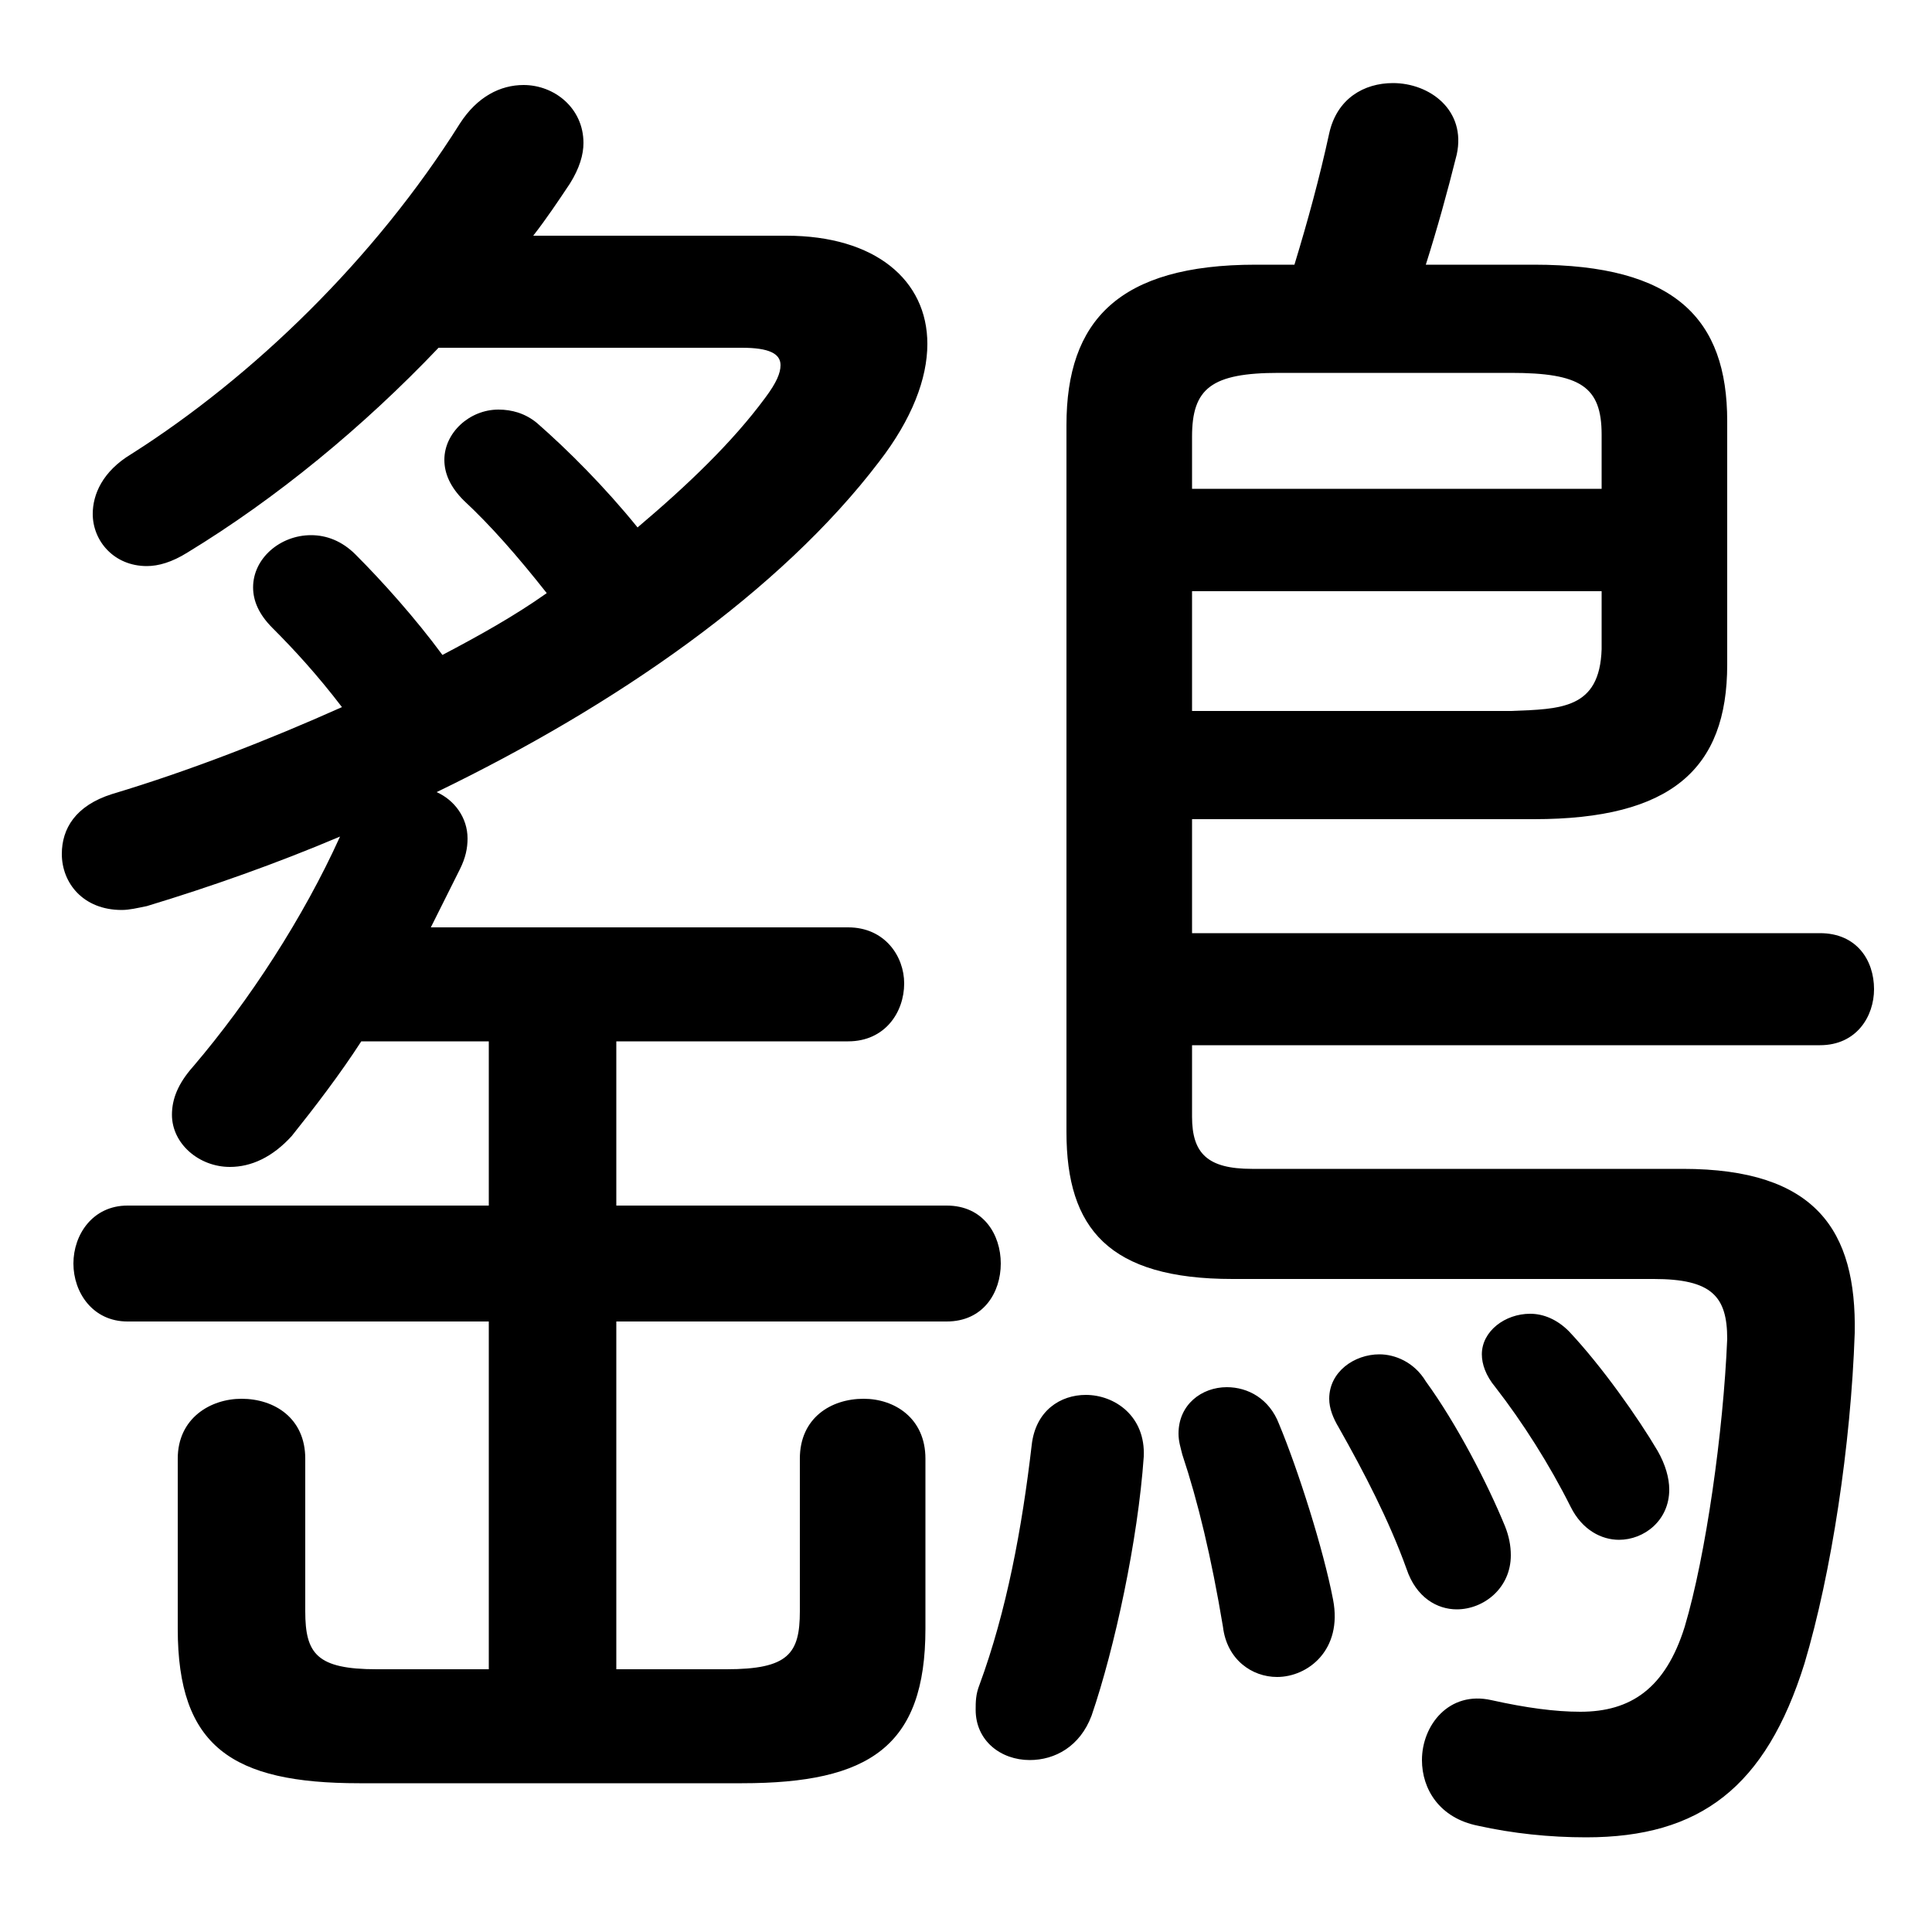 <svg xmlns="http://www.w3.org/2000/svg" viewBox="0 -44.0 50.0 50.0">
    <rect x="0" y="-44.0" width="50.0" height="50.0" fill="#808080" stroke="none"/>
    <g transform="scale(1, -1)">
        <!-- ボディの枠 -->
        <rect x="0" y="-6.0" width="50.0" height="50.0"
            stroke="white" fill="white"/>
        <!-- グリフ座標系の原点 -->
        <circle cx="0" cy="0" r="5" fill="white"/>
        <!-- グリフのアウトライン -->
        <g style="fill:black;stroke:#000000;stroke-width:0;stroke-linecap:round;stroke-linejoin:round;">
        <path d="M 12.65 17.05 L 12.65 12.8 L 3.3 12.8 C 2.4 12.8 1.9 12.05 1.9 11.3 C 1.9 10.55 2.4 9.8 3.3 9.8 L 12.65 9.8 L 12.65 0.8 L 9.75 0.8 C 8.2 0.8 7.9 1.2 7.9 2.3 L 7.9 6.25 C 7.9 7.3 7.1 7.8 6.25 7.8 C 5.45 7.8 4.6 7.3 4.6 6.25 L 4.6 1.85 C 4.6 -1.2 6.0 -2.15 9.3 -2.15 L 19.2 -2.15 C 22.5 -2.15 23.95 -1.2 23.95 1.85 L 23.95 6.25 C 23.95 7.3 23.15 7.8 22.35 7.8 C 21.5 7.8 20.7 7.3 20.7 6.25 L 20.7 2.3 C 20.7 1.2 20.4 0.8 18.8 0.8 L 15.95 0.8 L 15.95 9.8 L 24.5 9.8 C 25.45 9.8 25.9 10.55 25.9 11.3 C 25.9 12.05 25.45 12.8 24.5 12.8 L 15.95 12.8 L 15.95 17.05 L 21.95 17.05 C 22.9 17.05 23.4 17.8 23.4 18.55 C 23.4 19.25 22.9 20.0 21.95 20.0 L 11.15 20.0 C 11.4 20.5 11.65 21.0 11.9 21.5 C 12.05 21.8 12.1 22.05 12.1 22.3 C 12.1 22.85 11.75 23.3 11.3 23.5 C 15.95 25.75 20.2 28.7 22.75 32.05 C 23.6 33.15 24.0 34.2 24.0 35.1 C 24.0 36.75 22.65 37.9 20.35 37.9 L 13.8 37.9 C 14.15 38.35 14.45 38.8 14.75 39.25 C 15.0 39.65 15.1 40.0 15.1 40.3 C 15.1 41.2 14.35 41.8 13.55 41.8 C 12.95 41.8 12.35 41.5 11.9 40.8 C 9.7 37.3 6.55 34.25 3.4 32.25 C 2.65 31.8 2.4 31.2 2.4 30.7 C 2.4 30.0 2.95 29.35 3.8 29.35 C 4.1 29.35 4.45 29.45 4.85 29.7 C 7.15 31.1 9.4 32.95 11.35 35.0 L 19.2 35.0 C 19.9 35.0 20.2 34.85 20.2 34.55 C 20.2 34.35 20.1 34.1 19.8 33.7 C 18.95 32.55 17.8 31.45 16.5 30.35 C 15.65 31.4 14.7 32.35 13.9 33.05 C 13.6 33.3 13.25 33.4 12.9 33.4 C 12.15 33.4 11.5 32.8 11.5 32.1 C 11.5 31.75 11.65 31.4 12.0 31.05 C 12.7 30.4 13.4 29.6 14.15 28.65 C 13.3 28.05 12.4 27.55 11.45 27.05 C 10.75 28.0 9.9 28.95 9.2 29.65 C 8.85 30.0 8.45 30.15 8.05 30.15 C 7.25 30.15 6.55 29.55 6.55 28.8 C 6.55 28.45 6.7 28.1 7.05 27.75 C 7.6 27.2 8.2 26.55 8.85 25.7 C 6.95 24.85 4.9 24.05 2.9 23.45 C 1.95 23.15 1.6 22.55 1.6 21.9 C 1.6 21.15 2.15 20.45 3.15 20.45 C 3.35 20.45 3.55 20.5 3.8 20.55 C 5.45 21.05 7.15 21.65 8.8 22.35 C 7.85 20.25 6.45 18.1 5.0 16.4 C 4.6 15.95 4.45 15.55 4.45 15.15 C 4.45 14.4 5.15 13.8 5.95 13.8 C 6.5 13.8 7.05 14.05 7.55 14.6 C 8.15 15.35 8.8 16.2 9.35 17.05 Z M 30.85 22.8 L 39.7 22.8 C 43.25 22.8 44.7 24.1 44.7 26.8 L 44.7 33.1 C 44.7 35.75 43.35 37.15 39.7 37.15 L 36.9 37.15 C 37.2 38.1 37.45 39.0 37.7 40.0 C 37.95 41.15 37.0 41.85 36.05 41.85 C 35.3 41.85 34.6 41.45 34.4 40.55 C 34.15 39.4 33.85 38.3 33.5 37.15 L 32.5 37.15 C 28.95 37.15 27.6 35.7 27.6 33.0 L 27.6 14.7 C 27.6 12.2 28.7 10.9 31.9 10.9 L 42.8 10.9 C 44.3 10.9 44.7 10.45 44.7 9.35 C 44.6 6.95 44.15 3.75 43.6 1.9 C 43.1 0.3 42.2 -0.3 40.9 -0.3 C 40.25 -0.3 39.5 -0.2 38.6 0.0 C 37.5 0.25 36.8 -0.65 36.8 -1.55 C 36.8 -2.3 37.25 -3.05 38.25 -3.25 C 39.15 -3.45 40.1 -3.55 41.05 -3.55 C 44.0 -3.55 45.7 -2.25 46.7 0.95 C 47.4 3.3 47.9 6.6 48.0 9.5 C 48.05 12.15 47.0 13.75 43.55 13.75 L 32.4 13.75 C 31.25 13.75 30.85 14.15 30.85 15.1 L 30.85 16.95 L 47.1 16.95 C 48.05 16.95 48.5 17.7 48.5 18.4 C 48.5 19.15 48.05 19.85 47.1 19.85 L 30.85 19.85 Z M 30.85 25.6 L 30.85 28.7 L 41.45 28.7 L 41.45 27.2 C 41.4 25.65 40.4 25.65 39.1 25.6 Z M 41.45 31.35 L 30.85 31.35 L 30.85 32.7 C 30.85 33.95 31.35 34.35 33.1 34.35 L 39.1 34.35 C 40.9 34.35 41.45 34.0 41.45 32.75 Z M 26.7 6.6 C 26.45 4.45 26.05 2.3 25.35 0.4 C 25.25 0.15 25.25 -0.05 25.25 -0.25 C 25.25 -1.05 25.9 -1.55 26.65 -1.55 C 27.3 -1.55 27.95 -1.2 28.25 -0.4 C 28.85 1.35 29.45 4.15 29.6 6.3 C 29.65 7.35 28.85 7.9 28.1 7.9 C 27.45 7.9 26.8 7.5 26.7 6.6 Z M 33.1 7.15 C 32.85 7.8 32.3 8.1 31.75 8.1 C 31.1 8.1 30.5 7.65 30.5 6.9 C 30.5 6.7 30.55 6.55 30.6 6.35 C 31.0 5.15 31.35 3.7 31.65 1.9 C 31.75 1.05 32.4 0.6 33.05 0.6 C 33.85 0.6 34.75 1.3 34.5 2.6 C 34.25 3.9 33.6 5.95 33.1 7.15 Z M 40.6 9.55 C 40.3 9.85 39.95 10.0 39.6 10.0 C 38.95 10.0 38.35 9.55 38.35 8.95 C 38.35 8.7 38.45 8.4 38.7 8.1 C 39.4 7.2 40.1 6.1 40.65 5.0 C 40.95 4.4 41.45 4.15 41.9 4.15 C 42.55 4.15 43.2 4.65 43.2 5.45 C 43.2 5.75 43.1 6.1 42.9 6.45 C 42.4 7.3 41.45 8.65 40.6 9.55 Z M 36.9 8.25 C 36.6 8.75 36.1 8.95 35.7 8.95 C 35.05 8.95 34.4 8.5 34.4 7.8 C 34.4 7.55 34.5 7.3 34.65 7.05 C 35.3 5.9 35.95 4.65 36.4 3.4 C 36.65 2.65 37.2 2.35 37.7 2.35 C 38.4 2.35 39.1 2.9 39.1 3.75 C 39.1 4.0 39.05 4.25 38.95 4.5 C 38.5 5.6 37.7 7.15 36.9 8.25 Z"/>
    </g>
    </g>
</svg>
